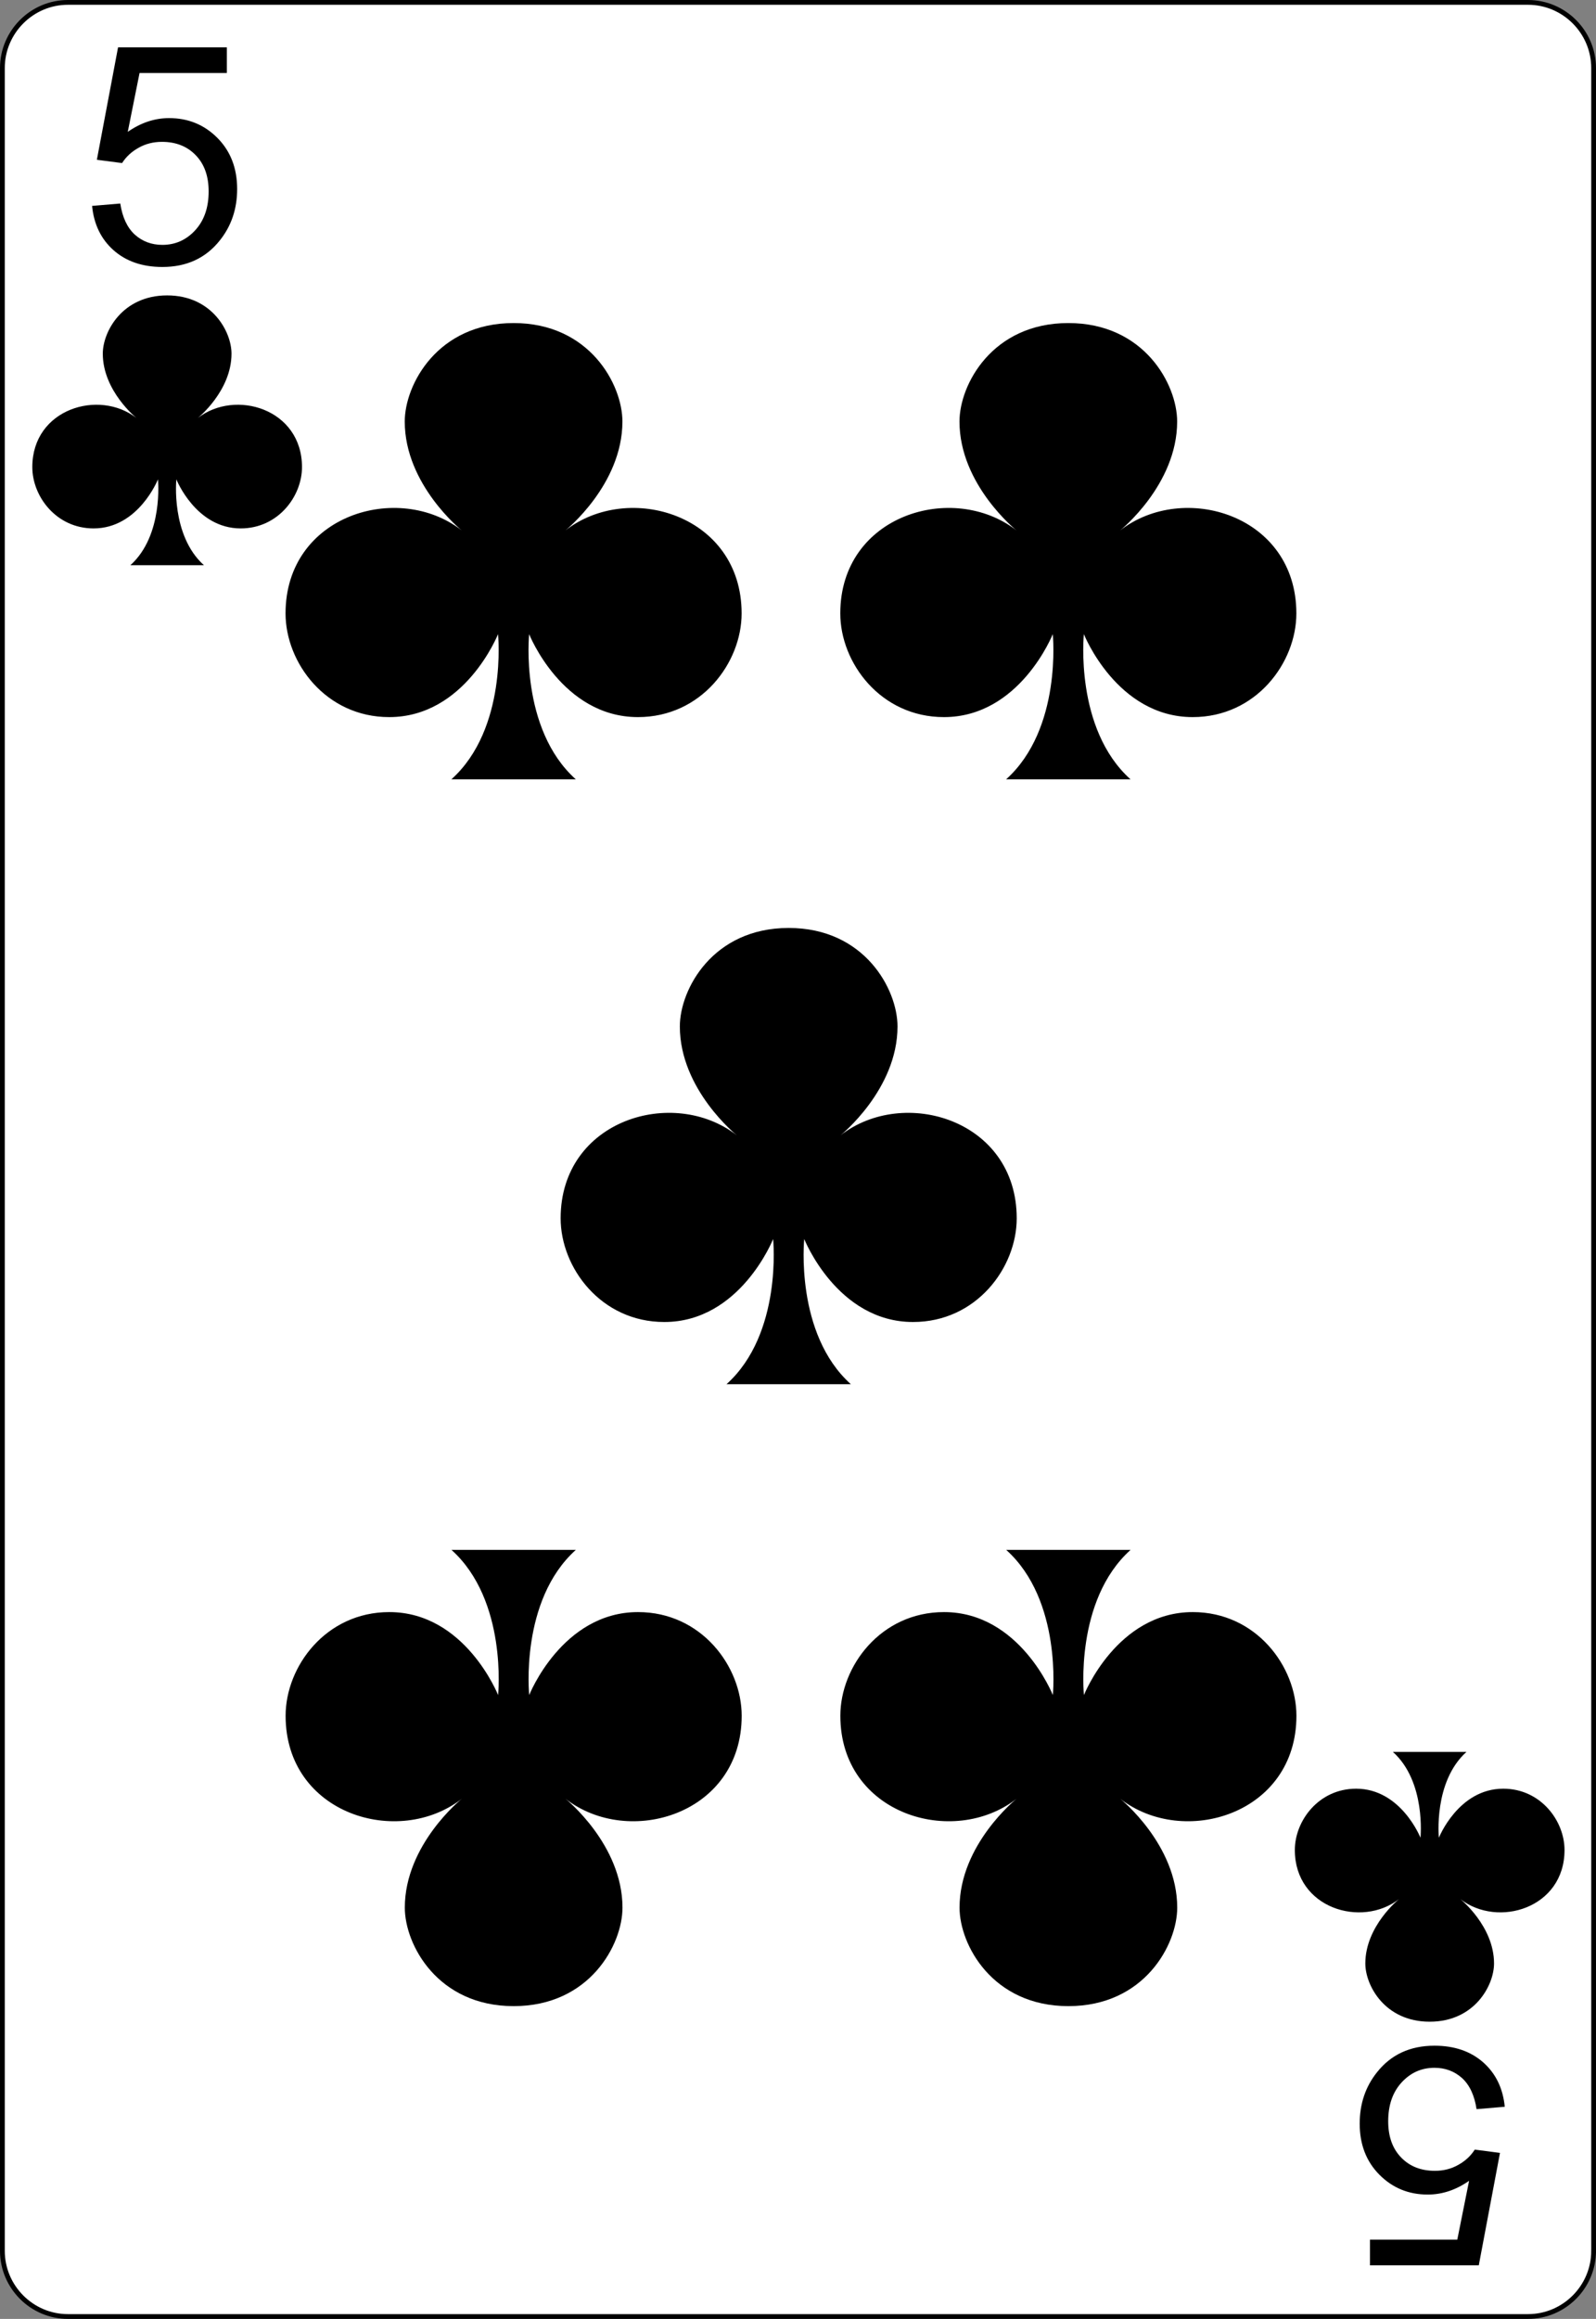 <?xml version="1.0" encoding="UTF-8" standalone="no"?>
<svg
   xmlns:dc="http://purl.org/dc/elements/1.1/"
   xmlns:cc="http://creativecommons.org/ns#"
   xmlns:rdf="http://www.w3.org/1999/02/22-rdf-syntax-ns#"
   xmlns:svg="http://www.w3.org/2000/svg"
   xmlns="http://www.w3.org/2000/svg"
   xmlns:xlink="http://www.w3.org/1999/xlink"
   xmlns:sodipodi="http://sodipodi.sourceforge.net/DTD/sodipodi-0.dtd"
   xmlns:inkscape="http://www.inkscape.org/namespaces/inkscape"
   inkscape:export-ydpi="215.44792"
   inkscape:export-xdpi="215.44792"
   inkscape:export-filename="/home/byron/art/cards/final/PNGs/5_of_clubs.png"
   sodipodi:docname="5_of_clubs.svg"
   inkscape:version="1.0 (4035a4fb49, 2020-05-01)"
   version="1.1"
   id="svg2"
   xml:space="preserve"
   viewBox="0 0 167.087 242.667"
   height="242.667pt"
   width="167.087pt"><rect x="0" y="0" width="167.087" height="242.667" fill="#808080" stroke="none"/><defs
   id="defs41"><radialGradient
     gradientTransform="matrix(-1.561,0.018,-0.027,-2.291,123.984,58.809)"
     gradientUnits="userSpaceOnUse"
     r="9.5"
     fy="18.138"
     fx="48.231"
     cy="18.138"
     cx="48.231"
     id="radialGradient3760"
     xlink:href="#linearGradient2984"
     inkscape:collect="always" /><linearGradient
     id="linearGradient2984"><stop
       id="stop2986"
       offset="0"
       style="stop-color:#000000;stop-opacity:1;" /><stop
       id="stop2988"
       offset="1"
       style="stop-color:#000000;stop-opacity:0.656;" /></linearGradient><radialGradient
     gradientUnits="userSpaceOnUse"
     gradientTransform="matrix(1.153,-0.674,0.395,0.675,-233.633,270.401)"
     r="81.903"
     fy="511.223"
     fx="171.487"
     cy="511.223"
     cx="171.487"
     id="radialGradient3792"
     xlink:href="#linearGradient3784"
     inkscape:collect="always" /><linearGradient
     id="linearGradient3784"><stop
       id="stop3786"
       offset="0"
       style="stop-color:#ffffff;stop-opacity:0.534;" /><stop
       id="stop3788"
       offset="1"
       style="stop-color:#000000;stop-opacity:0;" /></linearGradient><radialGradient
     inkscape:collect="always"
     xlink:href="#linearGradient3784-4"
     id="radialGradient3855"
     gradientUnits="userSpaceOnUse"
     gradientTransform="matrix(1.153,-0.674,0.395,0.675,-233.633,270.401)"
     cx="171.487"
     cy="511.223"
     fx="171.487"
     fy="511.223"
     r="81.903" /><linearGradient
     id="linearGradient3784-4"><stop
       id="stop3786-8"
       offset="0"
       style="stop-color:#ffffff;stop-opacity:0.519;" /><stop
       id="stop3788-6"
       offset="1"
       style="stop-color:#000000;stop-opacity:0;" /></linearGradient><radialGradient
     inkscape:collect="always"
     xlink:href="#linearGradient3784-3"
     id="radialGradient3916"
     gradientUnits="userSpaceOnUse"
     gradientTransform="matrix(1.153,-0.674,0.395,0.675,-233.633,270.401)"
     cx="181.694"
     cy="461.841"
     fx="181.694"
     fy="461.841"
     r="81.903" /><linearGradient
     id="linearGradient3784-3"><stop
       id="stop3786-86"
       offset="0"
       style="stop-color:#ffffff;stop-opacity:0.702;" /><stop
       id="stop3788-2"
       offset="1"
       style="stop-color:#000000;stop-opacity:0;" /></linearGradient></defs><sodipodi:namedview
   inkscape:document-rotation="0"
   inkscape:current-layer="svg2"
   inkscape:window-maximized="1"
   inkscape:window-y="-8"
   inkscape:window-x="-8"
   inkscape:cy="148.16686"
   inkscape:cx="117.62976"
   inkscape:zoom="2.4336873"
   showgrid="false"
   id="namedview39"
   inkscape:window-height="1377"
   inkscape:window-width="2560"
   inkscape:pageshadow="2"
   inkscape:pageopacity="0"
   guidetolerance="10"
   gridtolerance="10"
   objecttolerance="10"
   borderopacity="1"
   bordercolor="#666666"
   pagecolor="#ffffff" />
	<g
   style="fill-rule:nonzero;clip-rule:nonzero;stroke:#000000;stroke-miterlimit:4;"
   id="Layer_x0020_1">
		<path
   id="path5"
   d="M166.837,235.548c0,3.777-3.087,6.869-6.871,6.869H7.111c-3.775,0-6.861-3.092-6.861-6.869V7.12C0.25,3.343,3.336,0.25,7.111,0.25h152.855    c3.784,0,6.871,3.093,6.871,6.87v228.428z"
   style="fill:#FFFFFF;stroke-width:0.5;" />
		<g
   id="g7"
   style="stroke:none;">
			<g
   id="g9">
				
			</g>
			
		</g>
		<g
   id="g15">
			
		</g>
		<g
   id="g19">
			
		</g>
		<g
   id="g23"
   style="stroke:none;">
			<g
   id="g25">
				
			</g>
			
		</g>
		<g
   id="g31"
   style="stroke:none;">
			<g
   id="g33">
				
			</g>
			
		</g>
	</g>
<g
   style="font-style:normal;font-weight:normal;line-height:0%;font-family:'Bitstream Vera Sans';letter-spacing:0px;word-spacing:0px;fill:#000000;fill-opacity:1;stroke:none"
   id="text3788"
   aria-label="5"><path
     id="path873"
     style="font-style:normal;font-variant:normal;font-weight:normal;font-stretch:normal;font-size:32px;line-height:1.25;font-family:Arial;-inkscape-font-specification:Arial"
     d="m 9.639,21.548 2.953,-0.25 q 0.328,2.156 1.516,3.25 1.203,1.078 2.891,1.078 2.031,0 3.438,-1.531 1.406,-1.531 1.406,-4.062 0,-2.406 -1.359,-3.797 -1.344,-1.391 -3.531,-1.391 -1.359,0 -2.453,0.625 -1.094,0.609 -1.719,1.594 l -2.641,-0.344 2.219,-11.766 h 11.391 v 2.688 h -9.141 l -1.234,6.156 q 2.062,-1.438 4.328,-1.438 3,0 5.062,2.078 2.062,2.078 2.062,5.344 0,3.109 -1.812,5.375 -2.203,2.781 -6.016,2.781 -3.125,0 -5.109,-1.75 -1.969,-1.75 -2.25,-4.641 z" /></g>







<g
   id="layer1-1-4"
   transform="matrix(1.486,0,0,1.486,-54.025,10.018)"><path
     style="fill:#000000"
     inkscape:connector-curvature="0"
     d="m 50.291,22.698 c 0,0 2.375,-1.9 2.375,-4.534 0,-1.542 -1.369,-4.102 -4.534,-4.102 -3.165,0 -4.534,2.561 -4.534,4.102 0,2.634 2.375,4.534 2.375,4.534 -2.638,-2.055 -7.341,-0.652 -7.341,3.455 0,2.056 1.68,4.318 4.318,4.318 3.165,0 4.534,-3.455 4.534,-3.455 0,0 0.402,3.938 -1.943,6.046 h 5.182 c -2.345,-2.107 -1.943,-6.046 -1.943,-6.046 0,0 1.369,3.455 4.534,3.455 2.639,0 4.318,-2.263 4.318,-4.318 0,-4.107 -4.703,-5.51 -7.341,-3.455 z"
     id="cl-9" /></g><g
   style="font-style:normal;font-weight:normal;line-height:0%;font-family:'Bitstream Vera Sans';letter-spacing:0px;word-spacing:0px;fill:#000000;fill-opacity:1;stroke:none"
   id="text3788-8"
   transform="scale(-1)"
   aria-label="5"><path
     id="path876"
     style="font-style:normal;font-variant:normal;font-weight:normal;font-stretch:normal;font-size:32px;line-height:1.25;font-family:Arial;-inkscape-font-specification:Arial"
     d="m -157.536,-220.467 2.953,-0.25 q 0.328,2.156 1.516,3.25 1.203,1.078 2.891,1.078 2.031,0 3.438,-1.531 1.406,-1.531 1.406,-4.062 0,-2.406 -1.359,-3.797 -1.344,-1.391 -3.531,-1.391 -1.359,0 -2.453,0.625 -1.094,0.609 -1.719,1.594 l -2.641,-0.344 2.219,-11.766 h 11.391 v 2.688 h -9.141 l -1.234,6.156 q 2.062,-1.438 4.328,-1.438 3,0 5.062,2.078 2.062,2.078 2.062,5.344 0,3.109 -1.812,5.375 -2.203,2.781 -6.016,2.781 -3.125,0 -5.109,-1.75 -1.969,-1.75 -2.25,-4.641 z" /></g>





<g
   id="layer1-1-4-1"
   transform="matrix(-1.486,0,0,-1.486,221.199,232.462)"><path
     style="fill:#000000"
     inkscape:connector-curvature="0"
     d="m 50.291,22.698 c 0,0 2.375,-1.9 2.375,-4.534 0,-1.542 -1.369,-4.102 -4.534,-4.102 -3.165,0 -4.534,2.561 -4.534,4.102 0,2.634 2.375,4.534 2.375,4.534 -2.638,-2.055 -7.341,-0.652 -7.341,3.455 0,2.056 1.68,4.318 4.318,4.318 3.165,0 4.534,-3.455 4.534,-3.455 0,0 0.402,3.938 -1.943,6.046 h 5.182 c -2.345,-2.107 -1.943,-6.046 -1.943,-6.046 0,0 1.369,3.455 4.534,3.455 2.639,0 4.318,-2.263 4.318,-4.318 0,-4.107 -4.703,-5.51 -7.341,-3.455 z"
     id="cl-9-7" /></g><g
   id="layer1-1-4-8"
   transform="matrix(2.513,0,0,2.513,-67.188,-1.531)"><path
     style="fill:#000000"
     inkscape:connector-curvature="0"
     d="m 50.291,22.698 c 0,0 2.375,-1.9 2.375,-4.534 0,-1.542 -1.369,-4.102 -4.534,-4.102 -3.165,0 -4.534,2.561 -4.534,4.102 0,2.634 2.375,4.534 2.375,4.534 -2.638,-2.055 -7.341,-0.652 -7.341,3.455 0,2.056 1.68,4.318 4.318,4.318 3.165,0 4.534,-3.455 4.534,-3.455 0,0 0.402,3.938 -1.943,6.046 h 5.182 c -2.345,-2.107 -1.943,-6.046 -1.943,-6.046 0,0 1.369,3.455 4.534,3.455 2.639,0 4.318,-2.263 4.318,-4.318 0,-4.107 -4.703,-5.51 -7.341,-3.455 z"
     id="cl-9-8" /></g><g
   id="layer1-1-4-8-0"
   transform="matrix(-2.513,0,0,-2.513,174.73,245.275)"><path
     style="fill:#000000"
     inkscape:connector-curvature="0"
     d="m 50.291,22.698 c 0,0 2.375,-1.9 2.375,-4.534 0,-1.542 -1.369,-4.102 -4.534,-4.102 -3.165,0 -4.534,2.561 -4.534,4.102 0,2.634 2.375,4.534 2.375,4.534 -2.638,-2.055 -7.341,-0.652 -7.341,3.455 0,2.056 1.68,4.318 4.318,4.318 3.165,0 4.534,-3.455 4.534,-3.455 0,0 0.402,3.938 -1.943,6.046 h 5.182 c -2.345,-2.107 -1.943,-6.046 -1.943,-6.046 0,0 1.369,3.455 4.534,3.455 2.639,0 4.318,-2.263 4.318,-4.318 0,-4.107 -4.703,-5.51 -7.341,-3.455 z"
     id="cl-9-8-6" /></g><g
   id="layer1-1-4-8-2"
   transform="matrix(2.513,0,0,2.513,-9.112,-1.531)"><path
     style="fill:#000000"
     inkscape:connector-curvature="0"
     d="m 50.291,22.698 c 0,0 2.375,-1.9 2.375,-4.534 0,-1.542 -1.369,-4.102 -4.534,-4.102 -3.165,0 -4.534,2.561 -4.534,4.102 0,2.634 2.375,4.534 2.375,4.534 -2.638,-2.055 -7.341,-0.652 -7.341,3.455 0,2.056 1.68,4.318 4.318,4.318 3.165,0 4.534,-3.455 4.534,-3.455 0,0 0.402,3.938 -1.943,6.046 h 5.182 c -2.345,-2.107 -1.943,-6.046 -1.943,-6.046 0,0 1.369,3.455 4.534,3.455 2.639,0 4.318,-2.263 4.318,-4.318 0,-4.107 -4.703,-5.51 -7.341,-3.455 z"
     id="cl-9-8-66" /></g><g
   id="layer1-1-4-8-0-4"
   transform="matrix(-2.513,0,0,-2.513,232.806,245.275)"><path
     style="fill:#000000"
     inkscape:connector-curvature="0"
     d="m 50.291,22.698 c 0,0 2.375,-1.9 2.375,-4.534 0,-1.542 -1.369,-4.102 -4.534,-4.102 -3.165,0 -4.534,2.561 -4.534,4.102 0,2.634 2.375,4.534 2.375,4.534 -2.638,-2.055 -7.341,-0.652 -7.341,3.455 0,2.056 1.68,4.318 4.318,4.318 3.165,0 4.534,-3.455 4.534,-3.455 0,0 0.402,3.938 -1.943,6.046 h 5.182 c -2.345,-2.107 -1.943,-6.046 -1.943,-6.046 0,0 1.369,3.455 4.534,3.455 2.639,0 4.318,-2.263 4.318,-4.318 0,-4.107 -4.703,-5.51 -7.341,-3.455 z"
     id="cl-9-8-6-9" /></g><g
   id="layer1-1-4-8-2-6"
   transform="matrix(2.513,0,0,2.513,-38.388,61.77)"><path
     style="fill:#000000"
     inkscape:connector-curvature="0"
     d="m 50.291,22.698 c 0,0 2.375,-1.9 2.375,-4.534 0,-1.542 -1.369,-4.102 -4.534,-4.102 -3.165,0 -4.534,2.561 -4.534,4.102 0,2.634 2.375,4.534 2.375,4.534 -2.638,-2.055 -7.341,-0.652 -7.341,3.455 0,2.056 1.68,4.318 4.318,4.318 3.165,0 4.534,-3.455 4.534,-3.455 0,0 0.402,3.938 -1.943,6.046 h 5.182 c -2.345,-2.107 -1.943,-6.046 -1.943,-6.046 0,0 1.369,3.455 4.534,3.455 2.639,0 4.318,-2.263 4.318,-4.318 0,-4.107 -4.703,-5.51 -7.341,-3.455 z"
     id="cl-9-8-0" /></g></svg>
